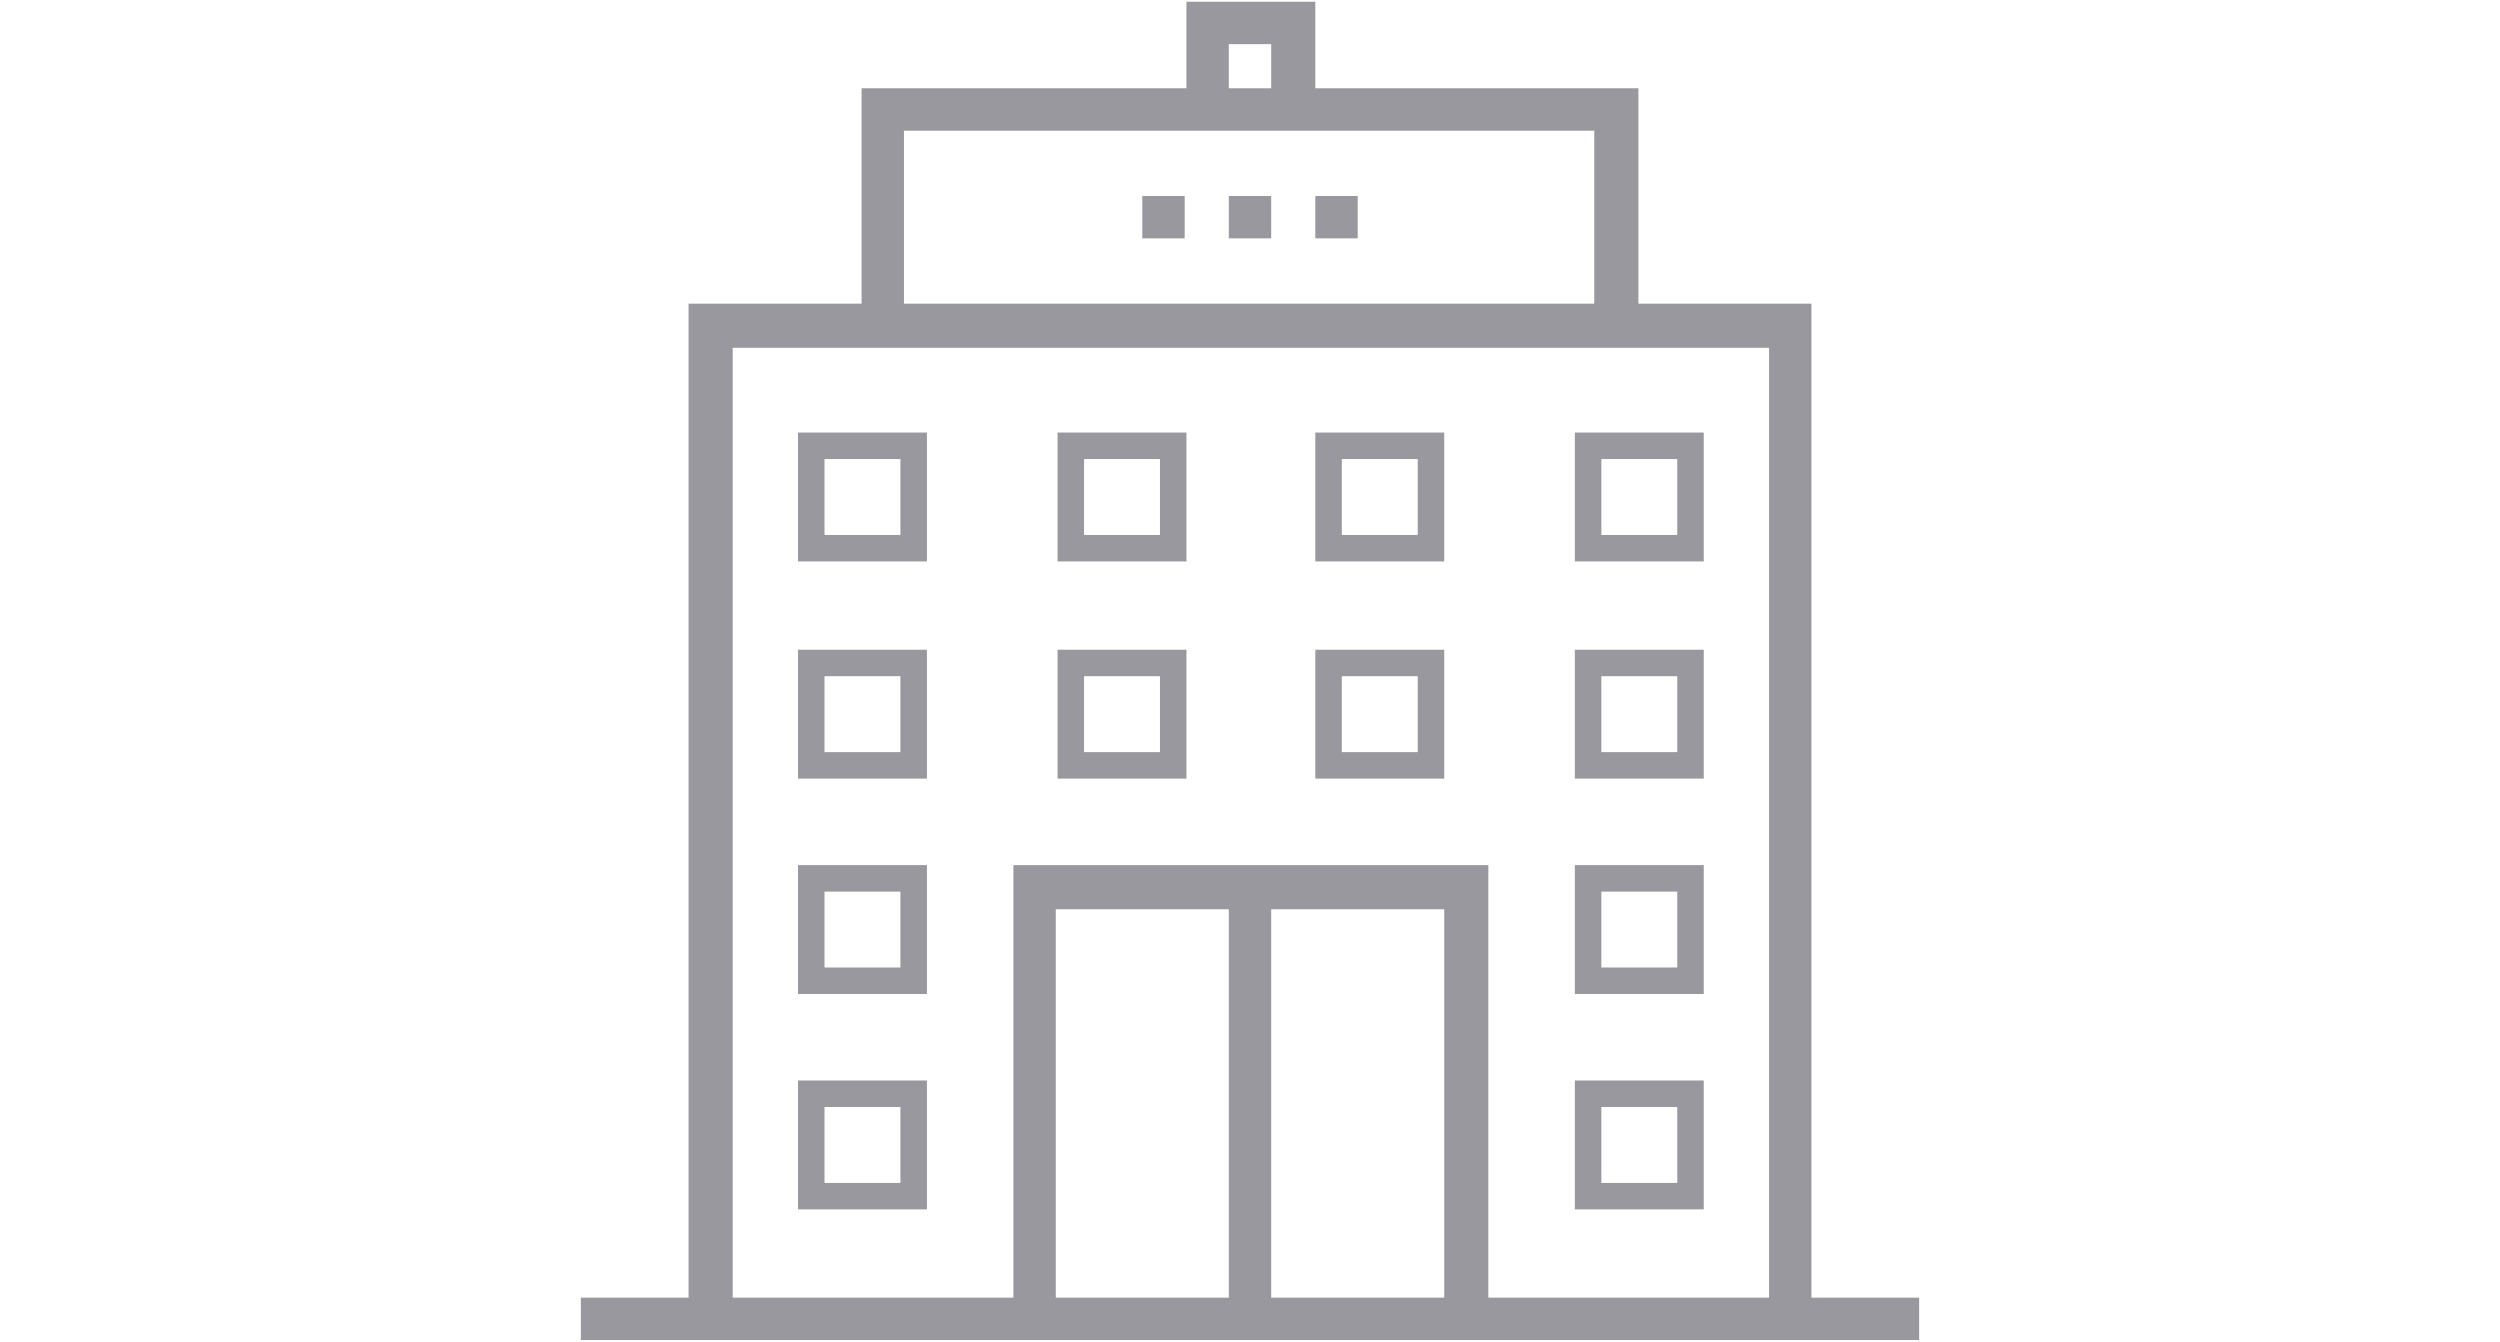 <?xml version="1.0" encoding="utf-8"?>
<!-- Generator: Adobe Illustrator 21.1.0, SVG Export Plug-In . SVG Version: 6.00 Build 0)  -->
<svg version="1.1" id="Layer_1" xmlns="http://www.w3.org/2000/svg" xmlns:xlink="http://www.w3.org/1999/xlink" x="0px" y="0px"
	 viewBox="0 0 141.6 76" style="enable-background:new 0 0 141.6 76;" xml:space="preserve">
<style type="text/css">
	.st0{fill:#98989E;}
</style>
<g>
	<g>
		<path class="st0" d="M102.6,73.5V17.2h-9.8V5H74.5V0.1h-7.3V5H48.8v12.2H39v56.3h-6.1v2.4h75.8v-2.4H102.6z M69.6,2.5H72V5h-2.4
			V2.5L69.6,2.5z M51.2,7.4h39.1v9.8H51.2V7.4z M59.8,73.5v-22h9.8v22H59.8z M72,73.5v-22h9.8v22H72z M100.2,73.5H84.3V49H57.4v24.5
			H41.5V19.7h58.7L100.2,73.5L100.2,73.5z"/>
		<rect x="74.5" y="11.1" class="st0" width="2.4" height="2.4"/>
		<rect x="69.6" y="11.1" class="st0" width="2.4" height="2.4"/>
		<rect x="64.7" y="11.1" class="st0" width="2.4" height="2.4"/>
		<path class="st0" d="M51,26v4.3h-4.3V26H51 M52.5,24.5h-7.3v7.3h7.3V24.5L52.5,24.5z"/>
		<path class="st0" d="M65.7,26v4.3h-4.3V26H65.7 M67.2,24.5h-7.3v7.3h7.3V24.5L67.2,24.5z"/>
		<path class="st0" d="M80.3,26v4.3H76V26H80.3 M81.8,24.5h-7.3v7.3h7.3V24.5L81.8,24.5z"/>
		<path class="st0" d="M95,26v4.3h-4.3V26H95 M96.5,24.5h-7.3v7.3h7.3V24.5L96.5,24.5z"/>
		<path class="st0" d="M51,38.3v4.3h-4.3v-4.3H51 M52.5,36.8h-7.3v7.3h7.3V36.8L52.5,36.8z"/>
		<path class="st0" d="M51,50.5v4.3h-4.3v-4.3H51 M52.5,49h-7.3v7.3h7.3V49L52.5,49z"/>
		<path class="st0" d="M51,62.7v4.3h-4.3v-4.3H51 M52.5,61.2h-7.3v7.3h7.3V61.2L52.5,61.2z"/>
		<path class="st0" d="M65.7,38.3v4.3h-4.3v-4.3H65.7 M67.2,36.8h-7.3v7.3h7.3V36.8L67.2,36.8z"/>
		<path class="st0" d="M80.3,38.3v4.3H76v-4.3H80.3 M81.8,36.8h-7.3v7.3h7.3V36.8L81.8,36.8z"/>
		<path class="st0" d="M95,38.3v4.3h-4.3v-4.3H95 M96.5,36.8h-7.3v7.3h7.3V36.8L96.5,36.8z"/>
		<path class="st0" d="M95,50.5v4.3h-4.3v-4.3H95 M96.5,49h-7.3v7.3h7.3V49L96.5,49z"/>
		<path class="st0" d="M95,62.7v4.3h-4.3v-4.3H95 M96.5,61.2h-7.3v7.3h7.3V61.2L96.5,61.2z"/>
	</g>
</g>
</svg>
